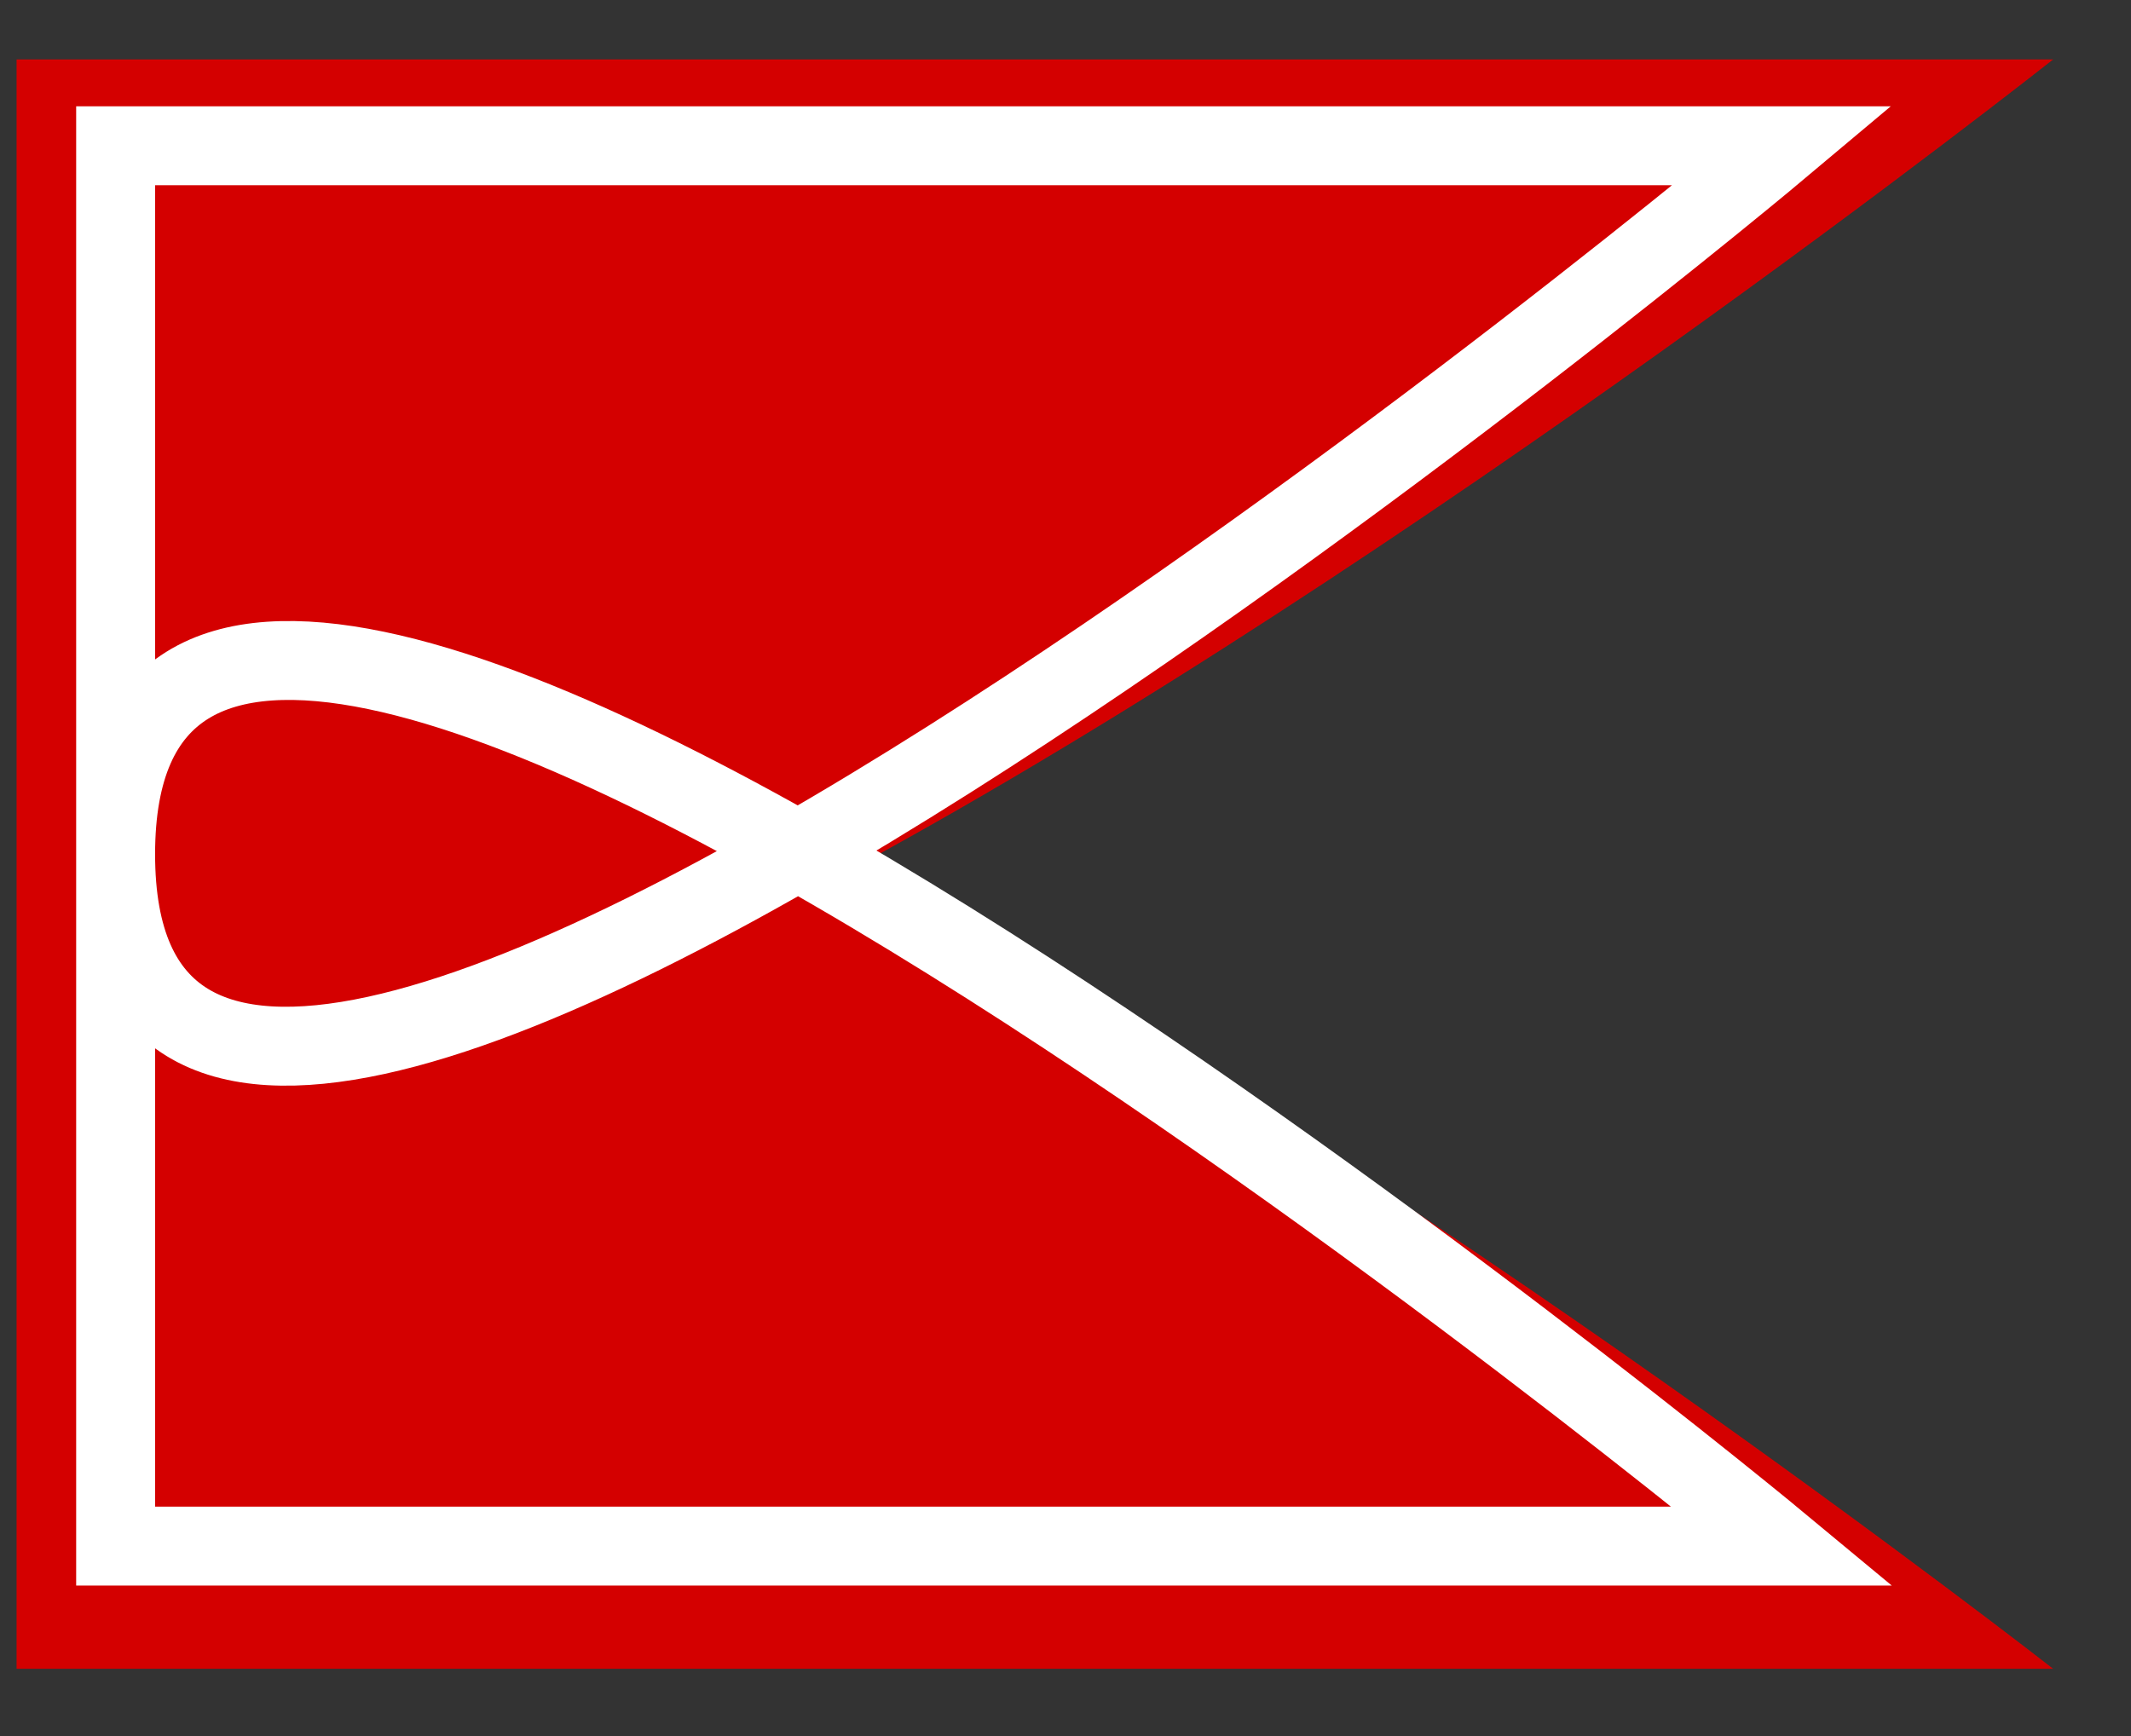 <svg width="27" height="22" viewBox="0 0 27 22" fill="none" xmlns="http://www.w3.org/2000/svg">
<rect x="0" y="0" width="27" height="22" fill="#333333" stroke="none"/>
<path d="M0.21 11.071V0.753H26.014C26.014 0.753 17.902 7.164 10.775 11.021C17.902 14.812 26.014 21.148 26.014 21.148H0.21V11.071Z" fill="#D40000"/>
<path d="M1.465 1.847V19.593H22.584C22.584 19.593 1.465 2.057 1.465 10.825C1.465 19.593 22.584 1.847 22.584 1.847H1.465Z" stroke="white"/>
</svg>
